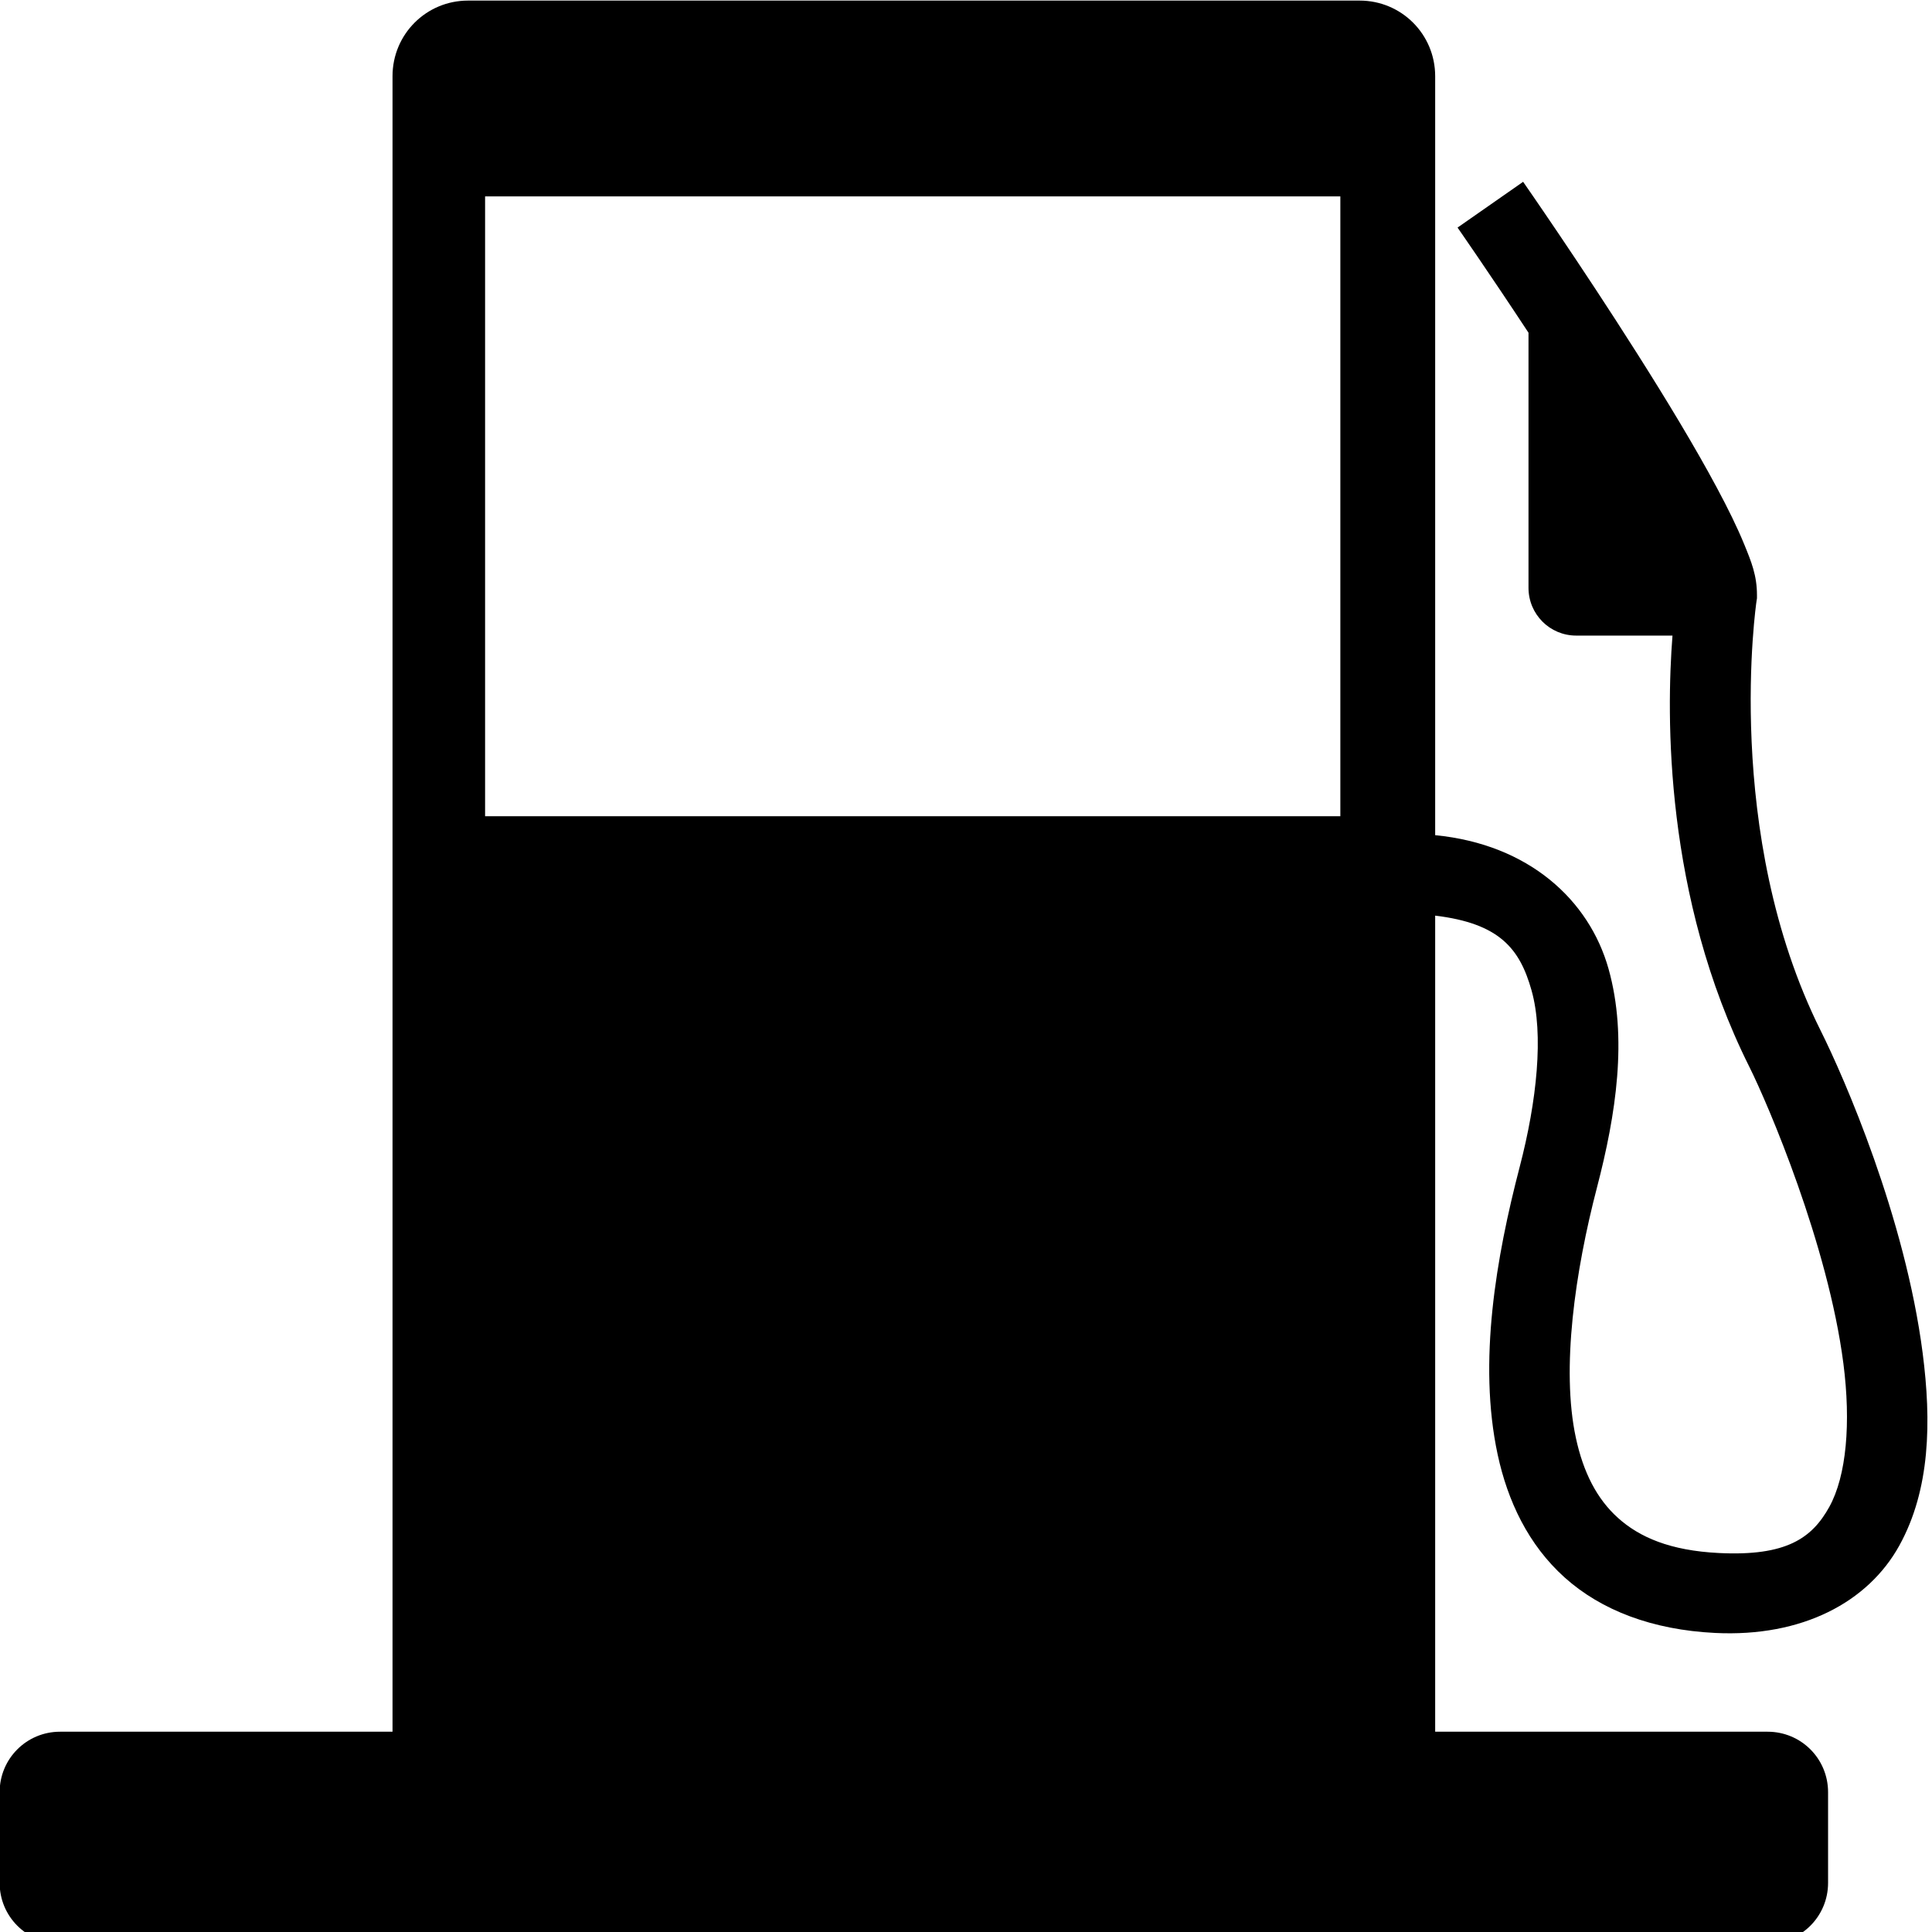 <svg xmlns="http://www.w3.org/2000/svg" xmlns:xlink="http://www.w3.org/1999/xlink" width="500" zoomAndPan="magnify" viewBox="0 0 375 375" height="500" preserveAspectRatio="xMidYMid meet" version="1.0"><path fill="#000000" d="M 90.852 0.113 C 82.727 0.113 76.188 6.656 76.188 14.785 L 76.188 336.125 L 11.66 336.125 C 5.16 336.125 -0.07 341.359 -0.07 347.863 L -0.07 365.469 C -0.07 371.973 5.16 377.207 11.66 377.207 L 343.094 377.207 C 349.594 377.207 354.828 371.973 354.828 365.469 L 354.828 347.863 C 354.828 341.359 349.594 336.125 343.094 336.125 L 278.566 336.125 L 278.566 177.723 C 291.043 179.23 294.984 184.102 297.273 192.238 C 299.668 200.742 298.316 213.676 294.961 226.535 C 290.422 243.957 286.836 264.367 290.695 282.328 C 292.625 291.312 296.629 299.852 303.719 306.207 C 310.809 312.562 320.695 316.348 332.887 316.953 C 349.852 317.793 362.59 310.945 368.641 300.023 C 374.688 289.105 374.895 275.871 373.191 262.664 C 369.789 236.254 357.93 209.129 353.406 200.078 C 334.266 161.773 340.934 116.715 340.934 116.715 L 341.027 116.121 L 341.027 115.516 C 341.027 111.688 339.926 109.008 338.559 105.672 C 337.195 102.336 335.375 98.648 333.234 94.652 C 328.953 86.656 323.383 77.477 317.824 68.707 C 306.711 51.164 295.637 35.289 295.637 35.289 L 282.91 44.172 C 282.91 44.172 289.031 52.957 296.68 64.582 L 296.68 114.086 C 296.68 119.227 300.809 123.367 305.941 123.367 L 324.629 123.367 C 323.422 138.805 323.016 173.992 339.523 207.023 C 343.219 214.418 354.828 241.605 357.801 264.652 C 359.285 276.176 358.41 286.457 355.062 292.496 C 351.719 298.535 346.75 302.09 333.652 301.441 C 324.129 300.973 318.207 298.352 314.074 294.645 C 309.941 290.941 307.312 285.77 305.871 279.062 C 302.988 265.652 305.723 246.785 309.98 230.457 C 313.66 216.34 315.973 201.398 312.211 188.031 C 308.469 174.746 296.789 163.883 278.566 162.109 L 278.566 14.785 C 278.566 6.656 272.027 0.113 263.902 0.113 Z M 94.156 38.117 L 260.16 38.117 L 260.16 158.434 L 94.156 158.434 Z M 94.156 38.117 " fill-opacity="1" fill-rule="evenodd"/></svg>